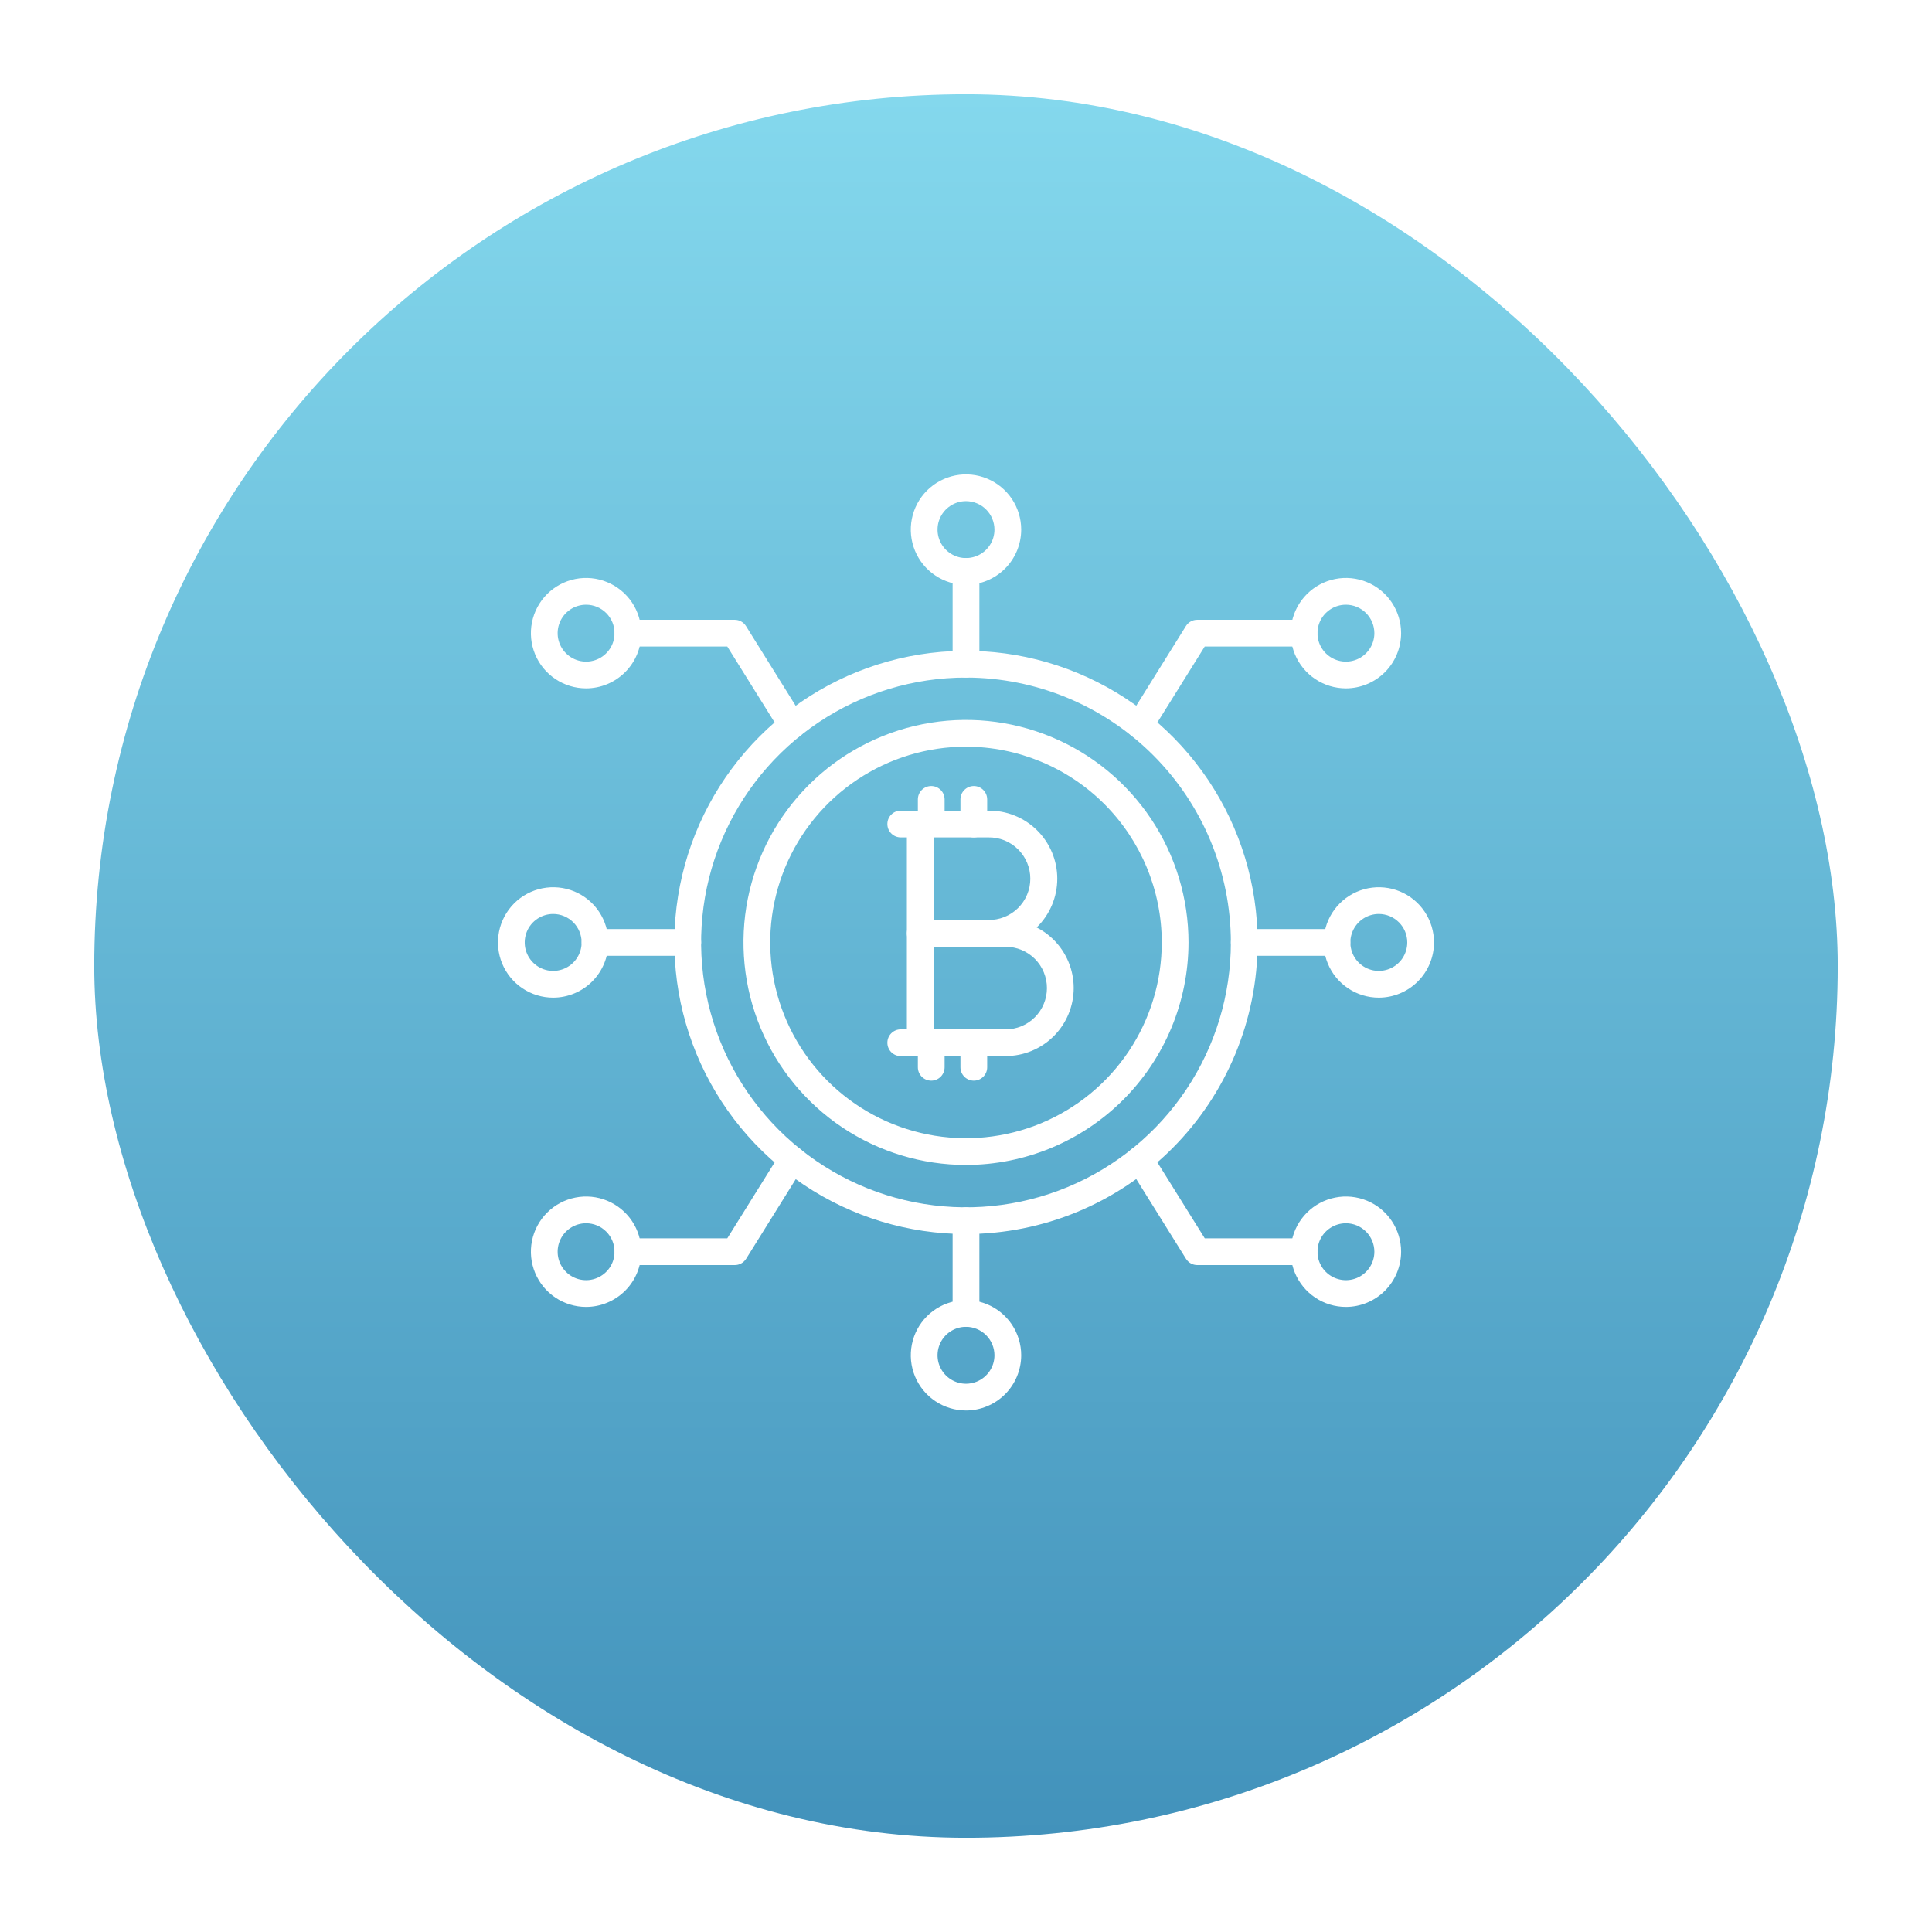 <svg width="82" height="82" viewBox="0 0 82 82" fill="none" xmlns="http://www.w3.org/2000/svg">
<g filter="url(#filter0_d_1_94)">
<rect x="4" width="74" height="74" rx="37" fill="url(#paint0_linear_1_94)"/>
<path d="M41 48.377C38.552 48.377 36.159 47.651 34.123 46.291C32.088 44.931 30.501 42.998 29.564 40.737C28.628 38.475 28.383 35.986 28.86 33.585C29.338 31.184 30.517 28.979 32.248 27.248C33.979 25.517 36.184 24.338 38.585 23.86C40.986 23.383 43.475 23.628 45.736 24.565C47.998 25.501 49.931 27.088 51.291 29.123C52.651 31.159 53.377 33.552 53.377 36C53.374 39.282 52.068 42.428 49.748 44.748C47.428 47.069 44.281 48.374 41 48.377ZM41 24.758C38.776 24.758 36.603 25.417 34.754 26.652C32.905 27.888 31.464 29.643 30.613 31.698C29.762 33.752 29.54 36.012 29.974 38.193C30.407 40.374 31.478 42.377 33.05 43.95C34.623 45.522 36.626 46.593 38.807 47.026C40.987 47.46 43.248 47.237 45.302 46.387C47.356 45.536 49.112 44.095 50.347 42.246C51.583 40.397 52.242 38.224 52.242 36C52.239 33.019 51.053 30.162 48.946 28.054C46.838 25.947 43.98 24.761 41 24.758Z" fill="white"/>
<path d="M41 45.444C39.132 45.444 37.306 44.89 35.753 43.853C34.2 42.815 32.989 41.34 32.275 39.614C31.56 37.889 31.373 35.989 31.737 34.157C32.102 32.325 33.001 30.643 34.322 29.322C35.643 28.001 37.325 27.102 39.157 26.737C40.989 26.373 42.888 26.56 44.614 27.275C46.34 27.989 47.815 29.2 48.853 30.753C49.89 32.306 50.444 34.132 50.444 36C50.441 38.504 49.446 40.904 47.675 42.675C45.904 44.446 43.504 45.441 41 45.444ZM41 27.691C39.357 27.691 37.75 28.178 36.384 29.091C35.017 30.004 33.952 31.302 33.323 32.82C32.694 34.339 32.53 36.009 32.85 37.621C33.171 39.233 33.962 40.713 35.124 41.876C36.286 43.038 37.767 43.829 39.379 44.15C40.991 44.47 42.661 44.306 44.18 43.677C45.698 43.048 46.996 41.983 47.909 40.616C48.822 39.25 49.309 37.643 49.309 36C49.307 33.797 48.43 31.685 46.873 30.127C45.315 28.57 43.203 27.693 41 27.691Z" fill="white"/>
<path d="M41.945 36.182H39.059C38.908 36.182 38.764 36.122 38.657 36.015C38.551 35.909 38.491 35.765 38.491 35.614V30.974C38.491 30.824 38.551 30.679 38.657 30.573C38.764 30.466 38.908 30.407 39.059 30.407H41.945C42.328 30.401 42.708 30.472 43.063 30.615C43.418 30.757 43.741 30.969 44.014 31.238C44.286 31.507 44.502 31.827 44.65 32.18C44.798 32.533 44.874 32.911 44.874 33.294C44.874 33.677 44.798 34.056 44.65 34.409C44.502 34.762 44.286 35.082 44.014 35.35C43.741 35.619 43.418 35.831 43.063 35.974C42.708 36.116 42.328 36.187 41.945 36.182ZM39.626 35.047H41.945C42.178 35.051 42.41 35.008 42.626 34.922C42.842 34.836 43.039 34.708 43.205 34.545C43.371 34.381 43.503 34.187 43.593 33.972C43.683 33.758 43.73 33.527 43.73 33.294C43.73 33.061 43.683 32.831 43.593 32.616C43.503 32.401 43.371 32.207 43.205 32.044C43.039 31.881 42.842 31.752 42.626 31.666C42.41 31.58 42.178 31.538 41.945 31.542H39.626V35.047Z" fill="white"/>
<path d="M42.683 40.824H39.059C38.908 40.824 38.764 40.764 38.657 40.658C38.551 40.552 38.491 40.407 38.491 40.257V35.614C38.491 35.464 38.551 35.319 38.657 35.213C38.764 35.106 38.908 35.047 39.059 35.047H42.683C43.449 35.047 44.183 35.351 44.725 35.892C45.266 36.434 45.571 37.168 45.571 37.934C45.571 38.7 45.266 39.435 44.725 39.976C44.183 40.518 43.449 40.822 42.683 40.822V40.824ZM39.626 39.689H42.683C43.148 39.689 43.593 39.505 43.922 39.176C44.251 38.847 44.435 38.401 44.435 37.937C44.435 37.472 44.251 37.026 43.922 36.697C43.593 36.369 43.148 36.184 42.683 36.184H39.626V39.689Z" fill="white"/>
<path d="M39.059 31.542H38.23C38.08 31.542 37.935 31.482 37.829 31.375C37.722 31.269 37.663 31.125 37.663 30.974C37.663 30.824 37.722 30.679 37.829 30.573C37.935 30.466 38.08 30.407 38.23 30.407H39.059C39.209 30.407 39.354 30.466 39.46 30.573C39.567 30.679 39.626 30.824 39.626 30.974C39.626 31.125 39.567 31.269 39.46 31.375C39.354 31.482 39.209 31.542 39.059 31.542Z" fill="white"/>
<path d="M39.524 31.542C39.374 31.542 39.23 31.482 39.123 31.375C39.017 31.269 38.957 31.125 38.957 30.974V29.93C38.957 29.779 39.017 29.635 39.123 29.529C39.23 29.422 39.374 29.362 39.524 29.362C39.675 29.362 39.819 29.422 39.926 29.529C40.032 29.635 40.092 29.779 40.092 29.93V30.974C40.092 31.125 40.032 31.269 39.926 31.375C39.819 31.482 39.675 31.542 39.524 31.542Z" fill="white"/>
<path d="M41.332 31.542C41.181 31.542 41.037 31.482 40.93 31.375C40.824 31.269 40.764 31.125 40.764 30.974V29.93C40.764 29.779 40.824 29.635 40.93 29.529C41.037 29.422 41.181 29.362 41.332 29.362C41.482 29.362 41.627 29.422 41.733 29.529C41.84 29.635 41.899 29.779 41.899 29.93V30.974C41.899 31.125 41.84 31.269 41.733 31.375C41.627 31.482 41.482 31.542 41.332 31.542Z" fill="white"/>
<path d="M39.524 41.866C39.374 41.866 39.23 41.806 39.123 41.7C39.017 41.593 38.957 41.449 38.957 41.298V40.257C38.957 40.106 39.017 39.962 39.123 39.855C39.23 39.749 39.374 39.689 39.524 39.689C39.675 39.689 39.819 39.749 39.926 39.855C40.032 39.962 40.092 40.106 40.092 40.257V41.3C40.091 41.451 40.031 41.594 39.925 41.7C39.819 41.806 39.675 41.866 39.524 41.866Z" fill="white"/>
<path d="M41.332 41.866C41.181 41.866 41.037 41.806 40.93 41.7C40.824 41.593 40.764 41.449 40.764 41.298V40.257C40.764 40.106 40.824 39.962 40.93 39.855C41.037 39.749 41.181 39.689 41.332 39.689C41.482 39.689 41.627 39.749 41.733 39.855C41.84 39.962 41.899 40.106 41.899 40.257V41.3C41.899 41.451 41.839 41.594 41.732 41.7C41.626 41.806 41.482 41.866 41.332 41.866Z" fill="white"/>
<path d="M39.059 40.824H38.23C38.08 40.824 37.935 40.765 37.829 40.658C37.722 40.552 37.663 40.407 37.663 40.257C37.663 40.106 37.722 39.962 37.829 39.855C37.935 39.749 38.08 39.689 38.23 39.689H39.059C39.209 39.689 39.354 39.749 39.46 39.855C39.567 39.962 39.626 40.106 39.626 40.257C39.626 40.407 39.567 40.552 39.46 40.658C39.354 40.765 39.209 40.824 39.059 40.824Z" fill="white"/>
<path d="M41 24.758C40.849 24.758 40.705 24.698 40.599 24.591C40.492 24.485 40.432 24.34 40.432 24.19V20.253C40.432 20.103 40.492 19.959 40.599 19.852C40.705 19.746 40.849 19.686 41 19.686C41.151 19.686 41.295 19.746 41.401 19.852C41.508 19.959 41.568 20.103 41.568 20.253V24.19C41.568 24.34 41.508 24.485 41.401 24.591C41.295 24.698 41.151 24.758 41 24.758Z" fill="white"/>
<path d="M41 20.821C40.536 20.821 40.083 20.684 39.698 20.426C39.313 20.169 39.012 19.803 38.835 19.375C38.658 18.947 38.611 18.476 38.702 18.021C38.792 17.567 39.015 17.149 39.343 16.821C39.671 16.494 40.088 16.271 40.543 16.18C40.997 16.09 41.468 16.136 41.896 16.314C42.324 16.491 42.69 16.791 42.948 17.176C43.205 17.562 43.343 18.015 43.343 18.478C43.342 19.099 43.095 19.695 42.656 20.134C42.216 20.573 41.621 20.82 41 20.821ZM41 17.27C40.761 17.27 40.527 17.341 40.329 17.474C40.13 17.607 39.975 17.795 39.884 18.016C39.792 18.236 39.769 18.479 39.815 18.714C39.862 18.948 39.977 19.163 40.146 19.332C40.315 19.501 40.53 19.616 40.764 19.663C40.998 19.709 41.241 19.685 41.462 19.594C41.683 19.503 41.871 19.348 42.004 19.149C42.137 18.95 42.208 18.717 42.208 18.478C42.207 18.158 42.08 17.851 41.853 17.624C41.627 17.398 41.32 17.271 41 17.27Z" fill="white"/>
<path d="M41 52.314C40.849 52.314 40.705 52.254 40.599 52.148C40.492 52.041 40.432 51.897 40.432 51.747V47.81C40.432 47.66 40.492 47.515 40.599 47.409C40.705 47.302 40.849 47.242 41 47.242C41.151 47.242 41.295 47.302 41.401 47.409C41.508 47.515 41.568 47.66 41.568 47.81V51.747C41.568 51.897 41.508 52.041 41.401 52.148C41.295 52.254 41.151 52.314 41 52.314Z" fill="white"/>
<path d="M41 55.865C40.536 55.865 40.083 55.727 39.698 55.47C39.313 55.213 39.012 54.847 38.835 54.419C38.658 53.99 38.611 53.519 38.702 53.065C38.792 52.61 39.015 52.193 39.343 51.865C39.671 51.538 40.088 51.315 40.543 51.224C40.997 51.134 41.468 51.18 41.896 51.357C42.324 51.535 42.69 51.835 42.948 52.22C43.205 52.606 43.343 53.059 43.343 53.522C43.342 54.143 43.095 54.739 42.656 55.178C42.216 55.617 41.621 55.864 41 55.865ZM41 52.314C40.761 52.314 40.527 52.385 40.329 52.518C40.13 52.651 39.975 52.839 39.884 53.06C39.792 53.281 39.769 53.523 39.815 53.758C39.862 53.992 39.977 54.207 40.146 54.376C40.315 54.545 40.53 54.66 40.764 54.707C40.998 54.753 41.241 54.729 41.462 54.638C41.683 54.546 41.871 54.392 42.004 54.193C42.137 53.994 42.208 53.761 42.208 53.522C42.207 53.202 42.08 52.895 41.853 52.668C41.627 52.442 41.32 52.315 41 52.314Z" fill="white"/>
<path d="M56.747 36.568H52.81C52.66 36.568 52.515 36.508 52.409 36.401C52.302 36.295 52.242 36.151 52.242 36C52.242 35.849 52.302 35.705 52.409 35.599C52.515 35.492 52.66 35.432 52.81 35.432H56.747C56.897 35.432 57.042 35.492 57.148 35.599C57.255 35.705 57.314 35.849 57.314 36C57.314 36.151 57.255 36.295 57.148 36.401C57.042 36.508 56.897 36.568 56.747 36.568Z" fill="white"/>
<path d="M58.521 38.343C58.058 38.343 57.605 38.206 57.22 37.948C56.834 37.691 56.534 37.325 56.357 36.897C56.179 36.468 56.133 35.997 56.224 35.543C56.314 35.089 56.537 34.671 56.865 34.343C57.192 34.016 57.61 33.792 58.064 33.702C58.519 33.612 58.99 33.658 59.418 33.835C59.846 34.013 60.212 34.313 60.469 34.698C60.727 35.084 60.864 35.537 60.864 36C60.864 36.621 60.617 37.217 60.177 37.656C59.738 38.095 59.143 38.342 58.521 38.343ZM58.521 34.792C58.283 34.792 58.049 34.863 57.85 34.996C57.652 35.129 57.497 35.317 57.406 35.538C57.314 35.758 57.29 36.001 57.337 36.236C57.383 36.47 57.498 36.685 57.667 36.854C57.836 37.023 58.051 37.138 58.286 37.185C58.52 37.231 58.763 37.207 58.984 37.116C59.204 37.024 59.393 36.87 59.526 36.671C59.658 36.472 59.729 36.239 59.729 36C59.729 35.68 59.602 35.373 59.375 35.146C59.149 34.92 58.842 34.792 58.521 34.792Z" fill="white"/>
<path d="M29.19 36.568H25.253C25.103 36.568 24.959 36.508 24.852 36.401C24.746 36.295 24.686 36.151 24.686 36C24.686 35.849 24.746 35.705 24.852 35.599C24.959 35.492 25.103 35.432 25.253 35.432H29.19C29.341 35.432 29.485 35.492 29.591 35.599C29.698 35.705 29.758 35.849 29.758 36C29.758 36.151 29.698 36.295 29.591 36.401C29.485 36.508 29.341 36.568 29.19 36.568Z" fill="white"/>
<path d="M23.478 38.343C23.015 38.343 22.562 38.206 22.176 37.948C21.791 37.691 21.491 37.325 21.313 36.897C21.136 36.468 21.09 35.997 21.18 35.543C21.27 35.089 21.494 34.671 21.821 34.343C22.149 34.016 22.566 33.792 23.021 33.702C23.475 33.612 23.946 33.658 24.375 33.835C24.803 34.013 25.169 34.313 25.426 34.698C25.683 35.084 25.821 35.537 25.821 36C25.82 36.621 25.573 37.217 25.134 37.656C24.695 38.095 24.099 38.342 23.478 38.343ZM23.478 34.792C23.239 34.792 23.006 34.863 22.807 34.996C22.608 35.129 22.453 35.317 22.362 35.538C22.271 35.758 22.247 36.001 22.293 36.236C22.34 36.47 22.455 36.685 22.624 36.854C22.793 37.023 23.008 37.138 23.242 37.185C23.477 37.231 23.72 37.207 23.94 37.116C24.161 37.024 24.349 36.87 24.482 36.671C24.615 36.472 24.686 36.239 24.686 36C24.685 35.68 24.558 35.373 24.332 35.146C24.105 34.92 23.798 34.792 23.478 34.792Z" fill="white"/>
<path d="M31.181 49.694H26.65C26.499 49.694 26.355 49.635 26.248 49.528C26.142 49.422 26.082 49.277 26.082 49.127C26.082 48.976 26.142 48.832 26.248 48.725C26.355 48.619 26.499 48.559 26.65 48.559H30.868L33.139 44.918C33.218 44.79 33.346 44.699 33.492 44.664C33.639 44.63 33.793 44.656 33.921 44.736C34.049 44.815 34.14 44.942 34.175 45.089C34.209 45.236 34.183 45.39 34.104 45.518L31.668 49.427C31.616 49.51 31.544 49.577 31.459 49.624C31.374 49.671 31.278 49.695 31.181 49.694Z" fill="white"/>
<path d="M24.875 51.47C24.412 51.469 23.959 51.332 23.574 51.075C23.188 50.817 22.888 50.451 22.711 50.023C22.534 49.595 22.487 49.124 22.578 48.669C22.668 48.215 22.892 47.797 23.219 47.47C23.547 47.142 23.964 46.919 24.419 46.829C24.873 46.738 25.344 46.785 25.772 46.962C26.2 47.14 26.566 47.44 26.824 47.825C27.081 48.21 27.219 48.663 27.219 49.127C27.218 49.748 26.971 50.344 26.532 50.783C26.092 51.222 25.496 51.469 24.875 51.47ZM24.875 47.919C24.636 47.919 24.403 47.99 24.204 48.123C24.006 48.256 23.851 48.444 23.76 48.665C23.668 48.886 23.645 49.129 23.691 49.363C23.738 49.597 23.853 49.812 24.022 49.981C24.191 50.15 24.406 50.265 24.64 50.311C24.875 50.358 25.117 50.334 25.338 50.242C25.559 50.151 25.747 49.996 25.88 49.798C26.013 49.599 26.083 49.366 26.083 49.127C26.083 48.806 25.956 48.499 25.729 48.273C25.503 48.046 25.195 47.919 24.875 47.919Z" fill="white"/>
<path d="M33.622 27.35C33.525 27.35 33.43 27.325 33.346 27.279C33.261 27.232 33.19 27.164 33.139 27.082L30.869 23.441H26.65C26.499 23.441 26.355 23.381 26.248 23.275C26.142 23.168 26.082 23.024 26.082 22.873C26.082 22.723 26.142 22.578 26.248 22.472C26.355 22.366 26.499 22.306 26.65 22.306H31.181C31.278 22.306 31.372 22.33 31.457 22.377C31.541 22.424 31.612 22.491 31.663 22.573L34.099 26.482C34.152 26.568 34.182 26.666 34.185 26.767C34.188 26.868 34.163 26.967 34.115 27.056C34.066 27.144 33.995 27.218 33.908 27.27C33.822 27.321 33.723 27.349 33.622 27.35Z" fill="white"/>
<path d="M24.875 25.216C24.412 25.216 23.959 25.079 23.574 24.821C23.188 24.564 22.888 24.198 22.711 23.77C22.534 23.341 22.487 22.87 22.578 22.416C22.668 21.961 22.892 21.544 23.219 21.216C23.547 20.889 23.964 20.666 24.419 20.575C24.873 20.485 25.344 20.531 25.772 20.709C26.2 20.886 26.566 21.186 26.824 21.572C27.081 21.957 27.219 22.41 27.219 22.873C27.218 23.495 26.971 24.09 26.532 24.529C26.092 24.969 25.496 25.216 24.875 25.216ZM24.875 21.666C24.636 21.666 24.403 21.737 24.204 21.869C24.006 22.002 23.851 22.191 23.76 22.412C23.668 22.632 23.645 22.875 23.691 23.109C23.738 23.343 23.853 23.559 24.022 23.727C24.191 23.896 24.406 24.011 24.64 24.058C24.875 24.105 25.117 24.081 25.338 23.989C25.559 23.898 25.747 23.743 25.88 23.544C26.013 23.346 26.083 23.112 26.083 22.873C26.083 22.553 25.956 22.246 25.729 22.019C25.503 21.793 25.195 21.666 24.875 21.666Z" fill="white"/>
<path d="M55.35 49.694H50.819C50.722 49.694 50.627 49.67 50.543 49.623C50.459 49.576 50.388 49.509 50.337 49.427L47.898 45.518C47.819 45.39 47.793 45.236 47.828 45.089C47.862 44.942 47.953 44.815 48.081 44.736C48.209 44.656 48.363 44.63 48.51 44.664C48.657 44.699 48.784 44.79 48.863 44.918L51.134 48.559H55.352C55.503 48.559 55.647 48.619 55.754 48.725C55.86 48.832 55.92 48.976 55.92 49.127C55.92 49.277 55.86 49.422 55.754 49.528C55.647 49.635 55.503 49.694 55.352 49.694H55.35Z" fill="white"/>
<path d="M57.125 51.47C56.661 51.47 56.209 51.332 55.823 51.075C55.438 50.817 55.138 50.451 54.96 50.023C54.783 49.595 54.737 49.124 54.827 48.67C54.917 48.215 55.141 47.798 55.468 47.47C55.796 47.142 56.213 46.919 56.668 46.829C57.122 46.738 57.593 46.785 58.022 46.962C58.45 47.139 58.816 47.44 59.073 47.825C59.33 48.21 59.468 48.663 59.468 49.127C59.467 49.748 59.22 50.343 58.781 50.783C58.342 51.222 57.746 51.469 57.125 51.47ZM57.125 47.919C56.886 47.919 56.653 47.99 56.454 48.123C56.255 48.255 56.1 48.444 56.009 48.664C55.918 48.885 55.894 49.128 55.94 49.362C55.987 49.597 56.102 49.812 56.271 49.981C56.44 50.15 56.655 50.265 56.889 50.311C57.123 50.358 57.366 50.334 57.587 50.243C57.808 50.151 57.996 49.996 58.129 49.798C58.262 49.599 58.333 49.366 58.333 49.127C58.332 48.806 58.205 48.5 57.978 48.273C57.752 48.047 57.445 47.919 57.125 47.919Z" fill="white"/>
<path d="M48.379 27.35C48.277 27.35 48.178 27.323 48.091 27.271C48.004 27.22 47.932 27.146 47.883 27.058C47.833 26.969 47.809 26.869 47.812 26.768C47.814 26.666 47.844 26.568 47.897 26.482L50.333 22.573C50.384 22.491 50.455 22.424 50.539 22.377C50.624 22.33 50.719 22.306 50.815 22.306H55.349C55.499 22.306 55.644 22.366 55.75 22.472C55.857 22.578 55.916 22.723 55.916 22.873C55.916 23.024 55.857 23.168 55.75 23.275C55.644 23.381 55.499 23.441 55.349 23.441H51.132L48.861 27.082C48.81 27.164 48.739 27.232 48.655 27.279C48.57 27.326 48.475 27.35 48.379 27.35Z" fill="white"/>
<path d="M57.125 25.216C56.661 25.216 56.209 25.079 55.823 24.821C55.438 24.564 55.138 24.198 54.96 23.77C54.783 23.342 54.737 22.871 54.827 22.416C54.917 21.962 55.141 21.544 55.468 21.217C55.796 20.889 56.213 20.666 56.668 20.575C57.122 20.485 57.593 20.531 58.022 20.709C58.45 20.886 58.816 21.186 59.073 21.572C59.33 21.957 59.468 22.41 59.468 22.873C59.467 23.494 59.22 24.09 58.781 24.529C58.341 24.968 57.746 25.215 57.125 25.216ZM57.125 21.666C56.886 21.666 56.653 21.736 56.454 21.869C56.255 22.002 56.1 22.19 56.009 22.411C55.918 22.632 55.894 22.875 55.94 23.109C55.987 23.343 56.102 23.558 56.271 23.727C56.44 23.896 56.655 24.011 56.889 24.058C57.123 24.105 57.366 24.081 57.587 23.989C57.808 23.898 57.996 23.743 58.129 23.544C58.262 23.346 58.333 23.112 58.333 22.873C58.332 22.553 58.205 22.246 57.979 22.02C57.752 21.793 57.445 21.666 57.125 21.666Z" fill="white"/>
</g>
<defs>
<filter id="filter0_d_1_94" x="0" y="0" width="82" height="82" filterUnits="userSpaceOnUse" color-interpolation-filters="sRGB">
<feFlood flood-opacity="0" result="BackgroundImageFix"/>
<feColorMatrix in="SourceAlpha" type="matrix" values="0 0 0 0 0 0 0 0 0 0 0 0 0 0 0 0 0 0 127 0" result="hardAlpha"/>
<feOffset dy="4"/>
<feGaussianBlur stdDeviation="2"/>
<feComposite in2="hardAlpha" operator="out"/>
<feColorMatrix type="matrix" values="0 0 0 0 0 0 0 0 0 0 0 0 0 0 0 0 0 0 0.25 0"/>
<feBlend mode="normal" in2="BackgroundImageFix" result="effect1_dropShadow_1_94"/>
<feBlend mode="normal" in="SourceGraphic" in2="effect1_dropShadow_1_94" result="shape"/>
</filter>
<linearGradient id="paint0_linear_1_94" x1="41" y1="0" x2="41" y2="74" gradientUnits="userSpaceOnUse">
<stop stop-color="#84D8ED"/>
<stop offset="1" stop-color="#4292BB"/>
</linearGradient>
</defs>
</svg>
